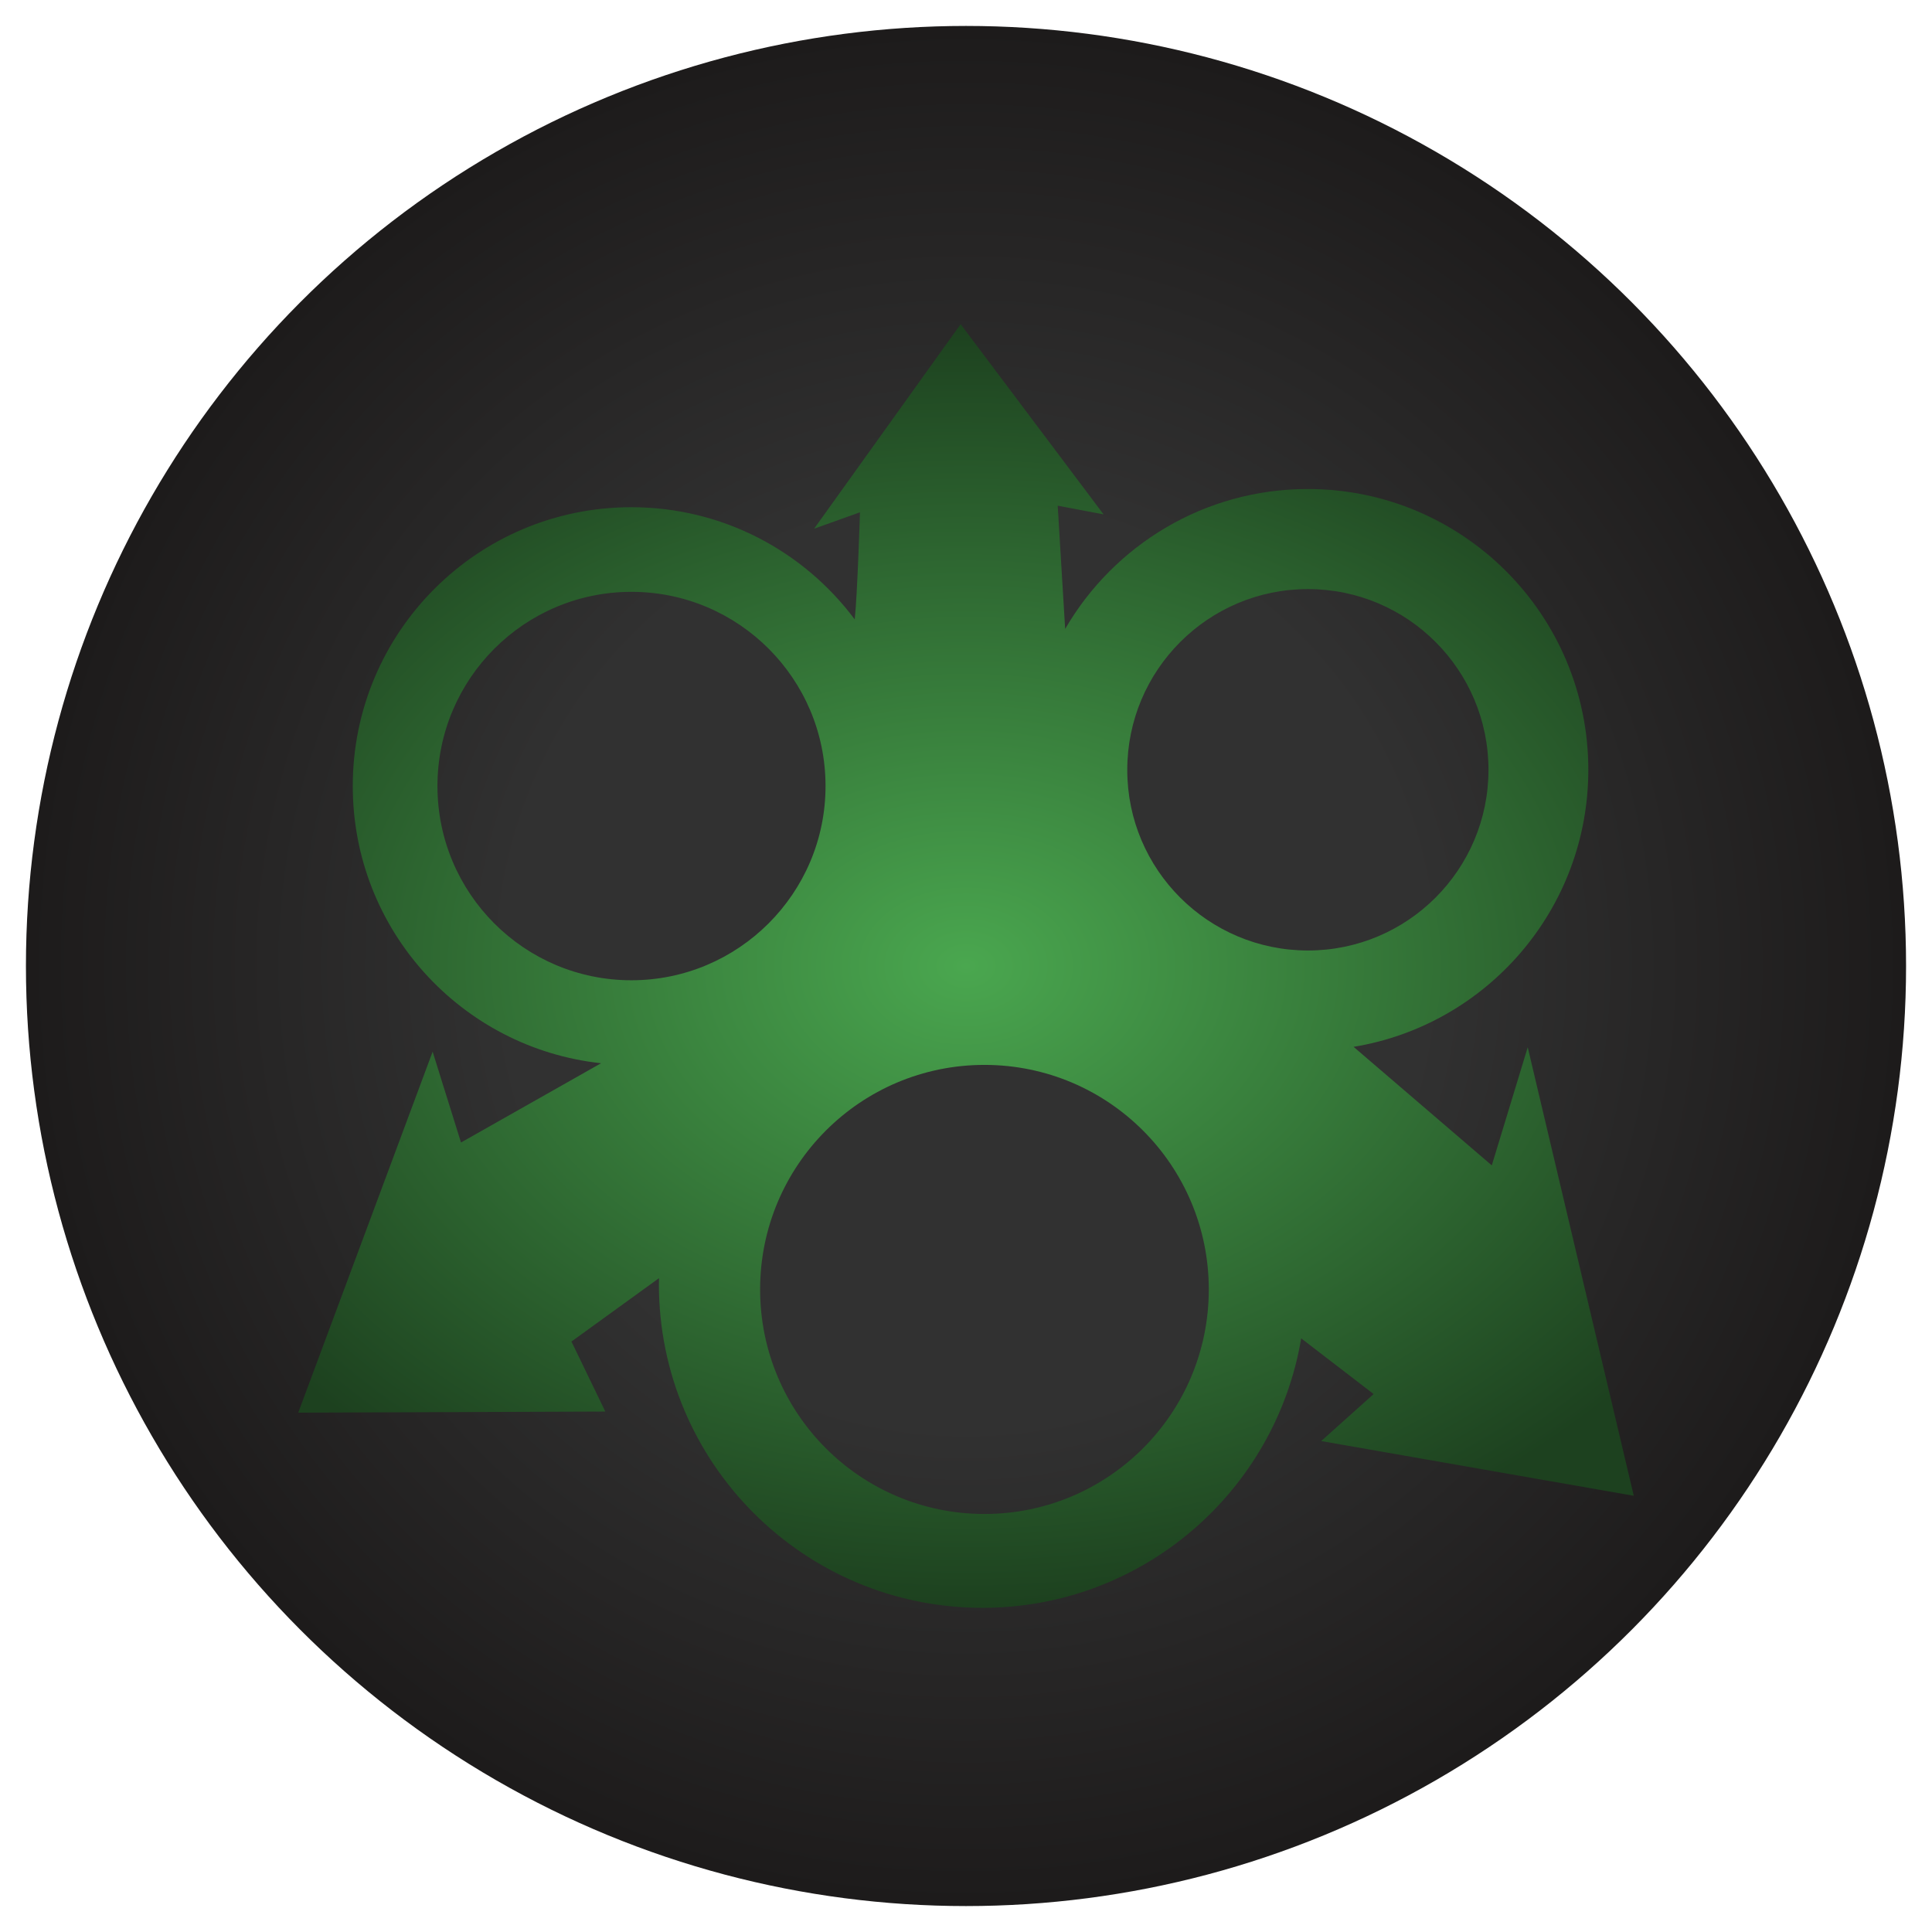 <svg width="298" height="298" viewBox="0 0 298 298" fill="none" xmlns="http://www.w3.org/2000/svg">
<g filter="url(#filter0_d_4_18)">
<circle cx="149" cy="145" r="145" fill="url(#paint0_radial_4_18)"/>
</g>
<g filter="url(#filter1_dd_4_18)">
<path d="M230.1 175.753L208.859 157.533L208.774 157.469C229.314 154.11 244.99 136.251 244.99 114.736C244.99 90.817 225.618 71.428 201.721 71.428C185.748 71.428 171.792 80.102 164.294 93.007L163.147 74L170.22 75.34L148.172 46L125.571 77.551L132.644 75.021C132.644 75.021 132.262 87.501 131.837 91.54C123.999 81.037 111.488 74.234 97.383 74.234C73.656 74.234 54.412 93.496 54.412 117.244C54.412 139.419 71.171 157.661 92.71 159.999L71.107 172.224L66.732 158.213L46 213.895L93.368 213.725L88.143 202.925L101.653 193.145C101.653 193.442 101.631 193.761 101.631 194.059C101.631 221.634 123.956 244 151.528 244C176.232 244 196.73 226.035 200.702 202.436L211.875 211.025L203.782 218.275L252 226.715L235.644 157.533L230.1 175.753ZM201.743 86.863C217.121 86.863 229.59 99.343 229.59 114.736C229.59 130.128 217.121 142.608 201.743 142.608C186.364 142.608 173.874 130.149 173.874 114.757C173.874 99.364 186.343 86.863 201.743 86.863ZM67.475 117.244C67.475 100.704 80.879 87.288 97.404 87.288C113.93 87.288 127.334 100.704 127.334 117.244C127.334 133.785 113.909 147.2 97.383 147.2C80.857 147.2 67.475 133.785 67.475 117.244ZM151.846 229.522C132.729 229.522 117.244 214.023 117.244 194.888C117.244 175.753 132.729 160.254 151.846 160.254C170.964 160.254 186.449 175.753 186.449 194.888C186.449 214.023 170.964 229.522 151.846 229.522Z" fill="url(#paint1_radial_4_18)"/>
</g>
<defs>
<filter id="filter0_d_4_18" x="0" y="0" width="298" height="298" filterUnits="userSpaceOnUse" color-interpolation-filters="sRGB">
<feFlood flood-opacity="0" result="BackgroundImageFix"/>
<feColorMatrix in="SourceAlpha" type="matrix" values="0 0 0 0 0 0 0 0 0 0 0 0 0 0 0 0 0 0 127 0" result="hardAlpha"/>
<feOffset dy="4"/>
<feGaussianBlur stdDeviation="2"/>
<feComposite in2="hardAlpha" operator="out"/>
<feColorMatrix type="matrix" values="0 0 0 0 0 0 0 0 0 0 0 0 0 0 0 0 0 0 0.25 0"/>
<feBlend mode="normal" in2="BackgroundImageFix" result="effect1_dropShadow_4_18"/>
<feBlend mode="normal" in="SourceGraphic" in2="effect1_dropShadow_4_18" result="shape"/>
</filter>
<filter id="filter1_dd_4_18" x="36" y="36" width="226" height="218" filterUnits="userSpaceOnUse" color-interpolation-filters="sRGB">
<feFlood flood-opacity="0" result="BackgroundImageFix"/>
<feColorMatrix in="SourceAlpha" type="matrix" values="0 0 0 0 0 0 0 0 0 0 0 0 0 0 0 0 0 0 127 0" result="hardAlpha"/>
<feOffset/>
<feGaussianBlur stdDeviation="5"/>
<feComposite in2="hardAlpha" operator="out"/>
<feColorMatrix type="matrix" values="0 0 0 0 0.225 0 0 0 0 0.69 0 0 0 0 0.143 0 0 0 0.46 0"/>
<feBlend mode="normal" in2="BackgroundImageFix" result="effect1_dropShadow_4_18"/>
<feColorMatrix in="SourceAlpha" type="matrix" values="0 0 0 0 0 0 0 0 0 0 0 0 0 0 0 0 0 0 127 0" result="hardAlpha"/>
<feOffset dy="4"/>
<feGaussianBlur stdDeviation="2"/>
<feComposite in2="hardAlpha" operator="out"/>
<feColorMatrix type="matrix" values="0 0 0 0 0 0 0 0 0 0 0 0 0 0 0 0 0 0 0.25 0"/>
<feBlend mode="normal" in2="effect1_dropShadow_4_18" result="effect2_dropShadow_4_18"/>
<feBlend mode="normal" in="SourceGraphic" in2="effect2_dropShadow_4_18" result="shape"/>
</filter>
<radialGradient id="paint0_radial_4_18" cx="0" cy="0" r="1" gradientUnits="userSpaceOnUse" gradientTransform="translate(149 145) rotate(90) scale(145)">
<stop offset="0.49" stop-color="#313131"/>
<stop offset="1" stop-color="#1D1B1B"/>
</radialGradient>
<radialGradient id="paint1_radial_4_18" cx="0" cy="0" r="1" gradientUnits="userSpaceOnUse" gradientTransform="translate(149 145) rotate(90) scale(99 135.489)">
<stop stop-color="#4AA74F"/>
<stop offset="1" stop-color="#1D411F"/>
</radialGradient>
</defs>
</svg>
